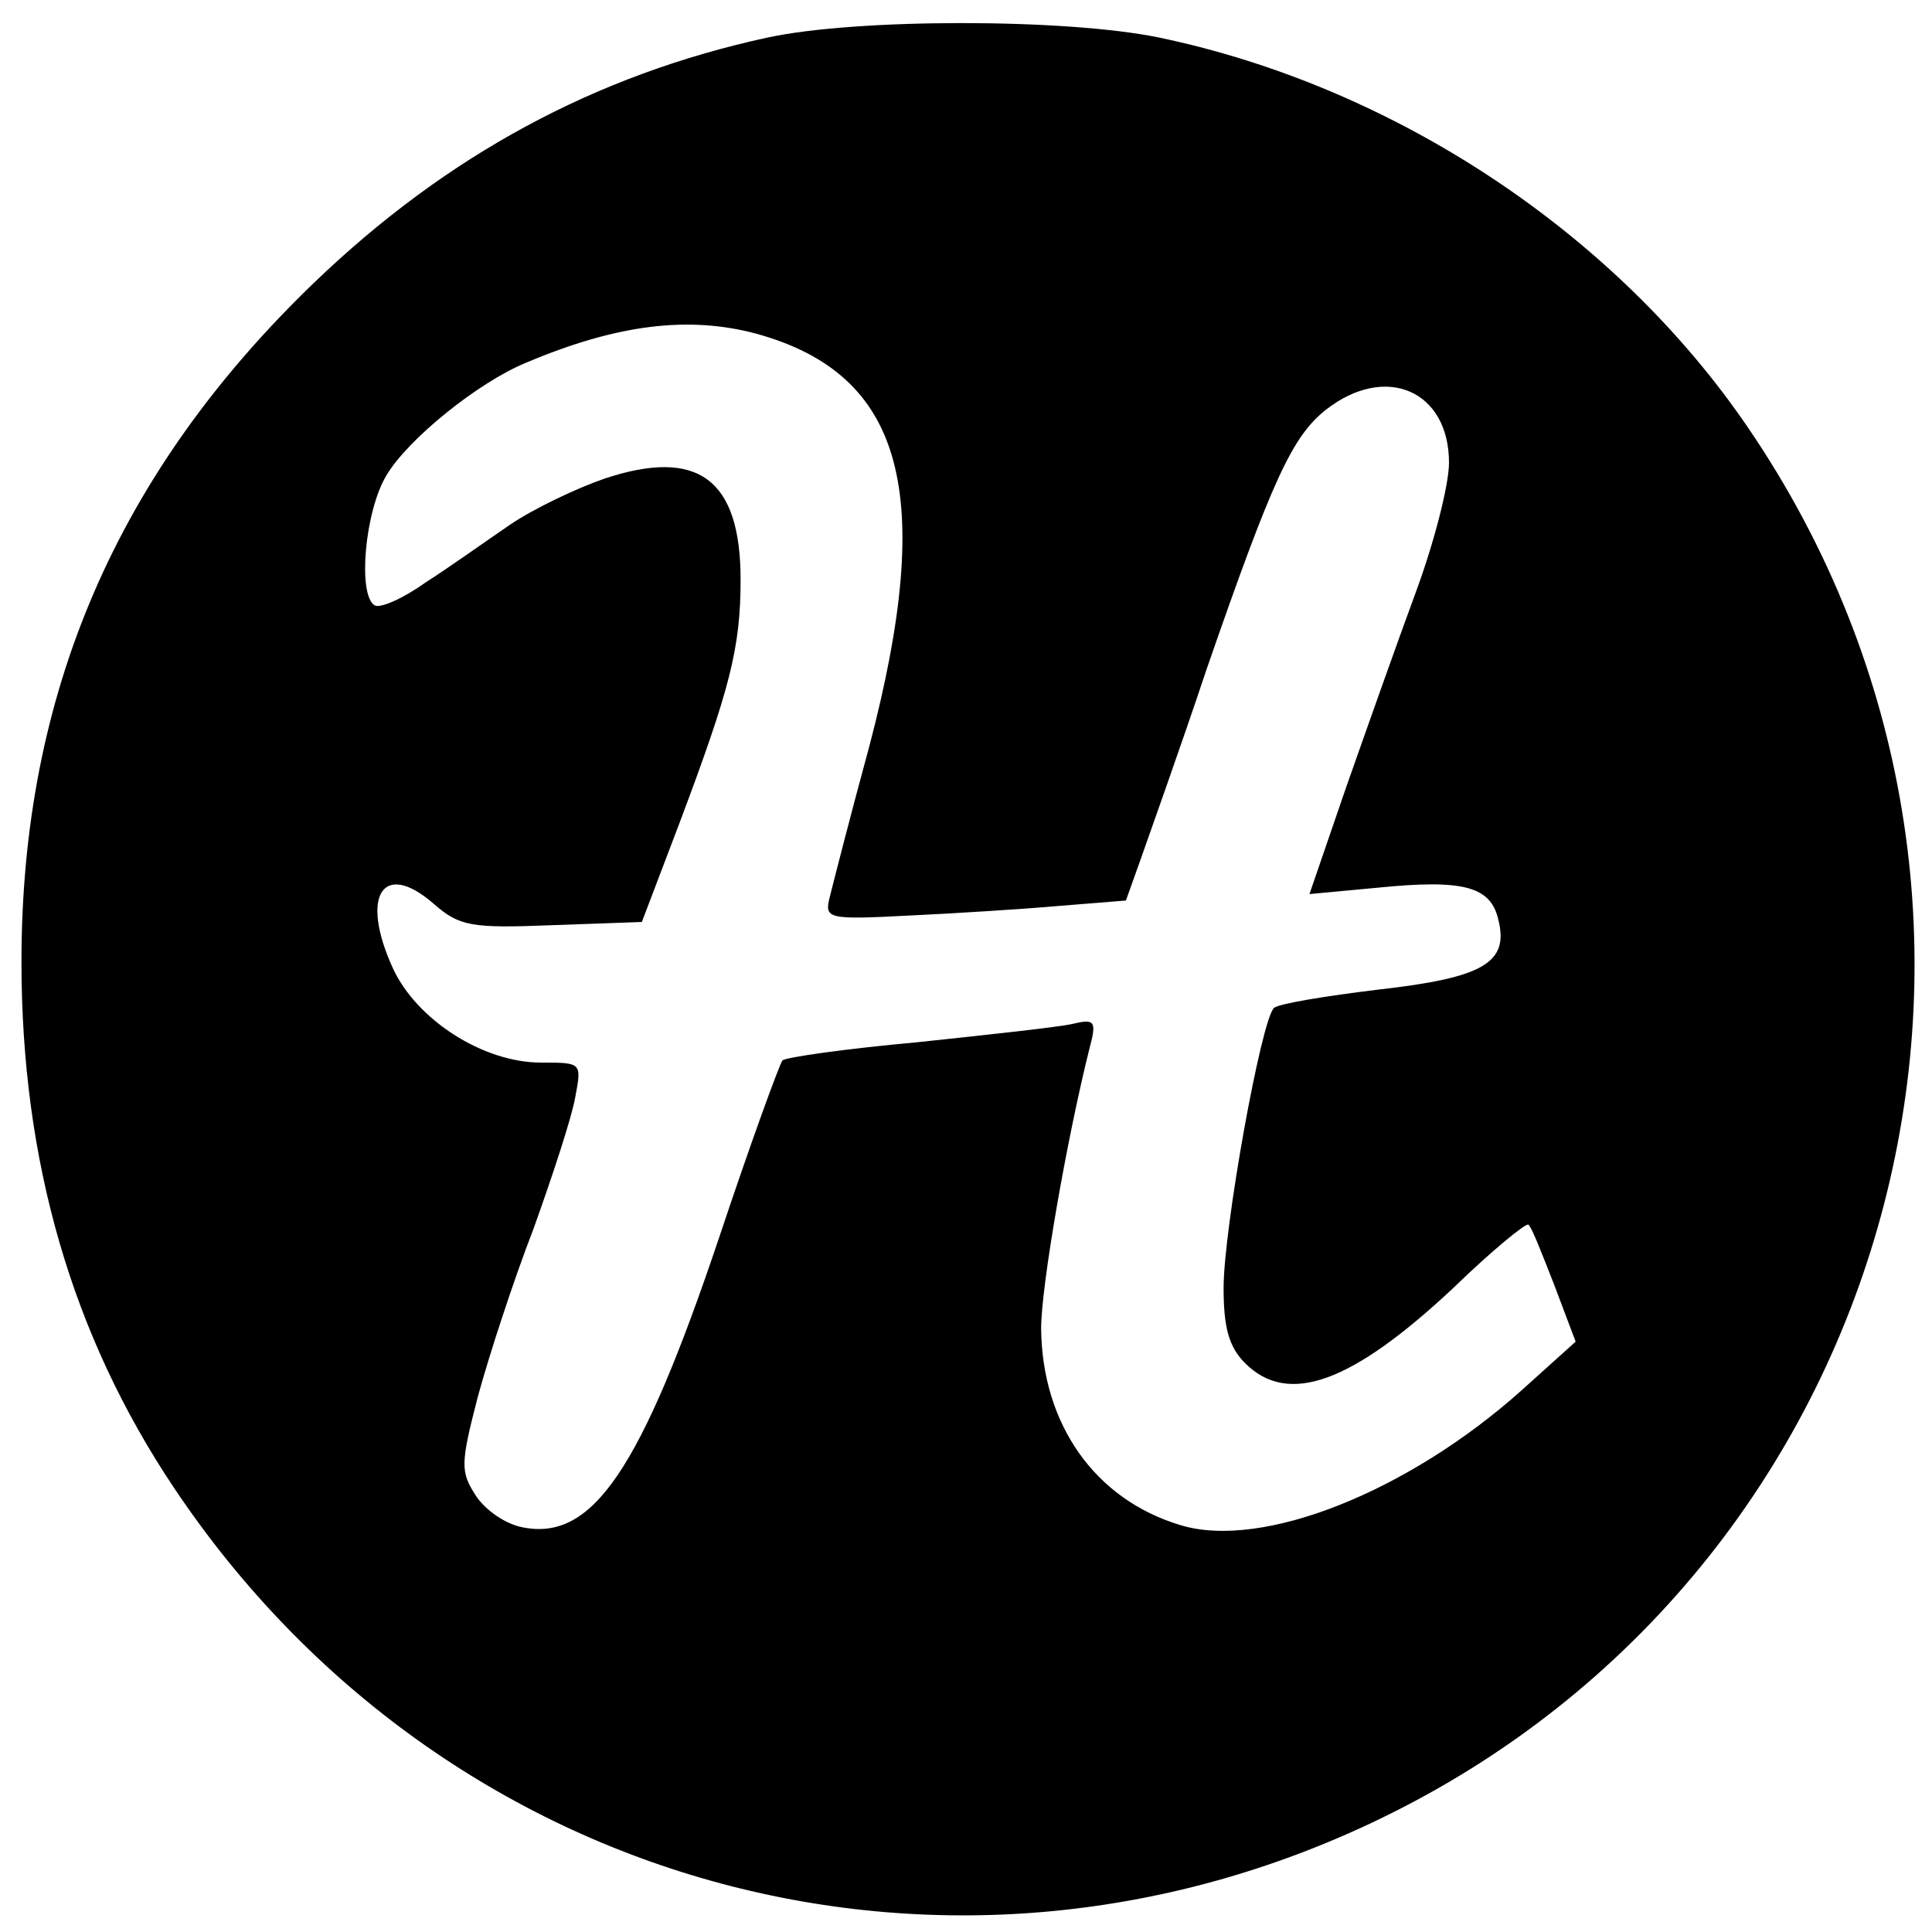 <?xml version="1.0" standalone="no"?>
<!DOCTYPE svg PUBLIC "-//W3C//DTD SVG 20010904//EN"
 "http://www.w3.org/TR/2001/REC-SVG-20010904/DTD/svg10.dtd">
<svg version="1.0" xmlns="http://www.w3.org/2000/svg"
 width="180pt" height="180pt" viewBox="0 0 180 180"
 preserveAspectRatio="xMidYMid meet">
<g transform="translate(0,180) scale(0.1,-0.1)"
fill="#000000" stroke="none">
<path d="M715 1765 c-161 -35 -299 -110 -422 -228 -184 -177 -273 -383 -273
-633 0 -186 47 -348 142 -490 252 -377 729 -505 1133 -304 479 238 637 846
334 1291 -123 181 -329 318 -549 364 -87 18 -282 18 -365 0z m-10 -276 c137
-38 167 -148 105 -384 -18 -66 -34 -129 -37 -141 -5 -20 -2 -21 74 -17 43 2
106 6 140 9 l62 5 15 42 c8 23 36 101 60 173 62 179 80 217 111 242 56 44 115
18 115 -49 0 -21 -14 -75 -31 -121 -17 -46 -46 -128 -65 -182 l-34 -99 64 6
c80 8 105 1 112 -30 10 -40 -14 -54 -112 -65 -49 -6 -92 -13 -97 -17 -12 -11
-47 -206 -47 -261 0 -37 5 -55 20 -70 40 -40 99 -19 194 70 36 35 68 61 70 59
3 -2 13 -28 24 -56 l20 -53 -50 -45 c-106 -95 -242 -149 -318 -126 -80 24
-129 94 -130 183 0 40 24 177 45 261 7 26 5 28 -16 23 -13 -3 -78 -10 -144
-17 -66 -6 -123 -14 -126 -17 -3 -4 -30 -78 -59 -165 -73 -217 -118 -283 -183
-270 -16 3 -35 16 -44 30 -14 22 -14 29 2 91 10 37 33 108 52 157 18 50 36
105 39 123 6 32 6 32 -32 32 -54 0 -116 40 -138 88 -31 68 -9 101 38 60 24
-21 35 -23 110 -20 l84 3 35 92 c47 125 57 163 57 227 0 94 -40 123 -127 94
-26 -9 -66 -28 -88 -43 -22 -15 -57 -40 -79 -54 -21 -15 -42 -24 -47 -21 -16
10 -9 88 11 121 20 34 86 87 130 105 85 36 152 44 215 27z"/>
</g>
</svg>
